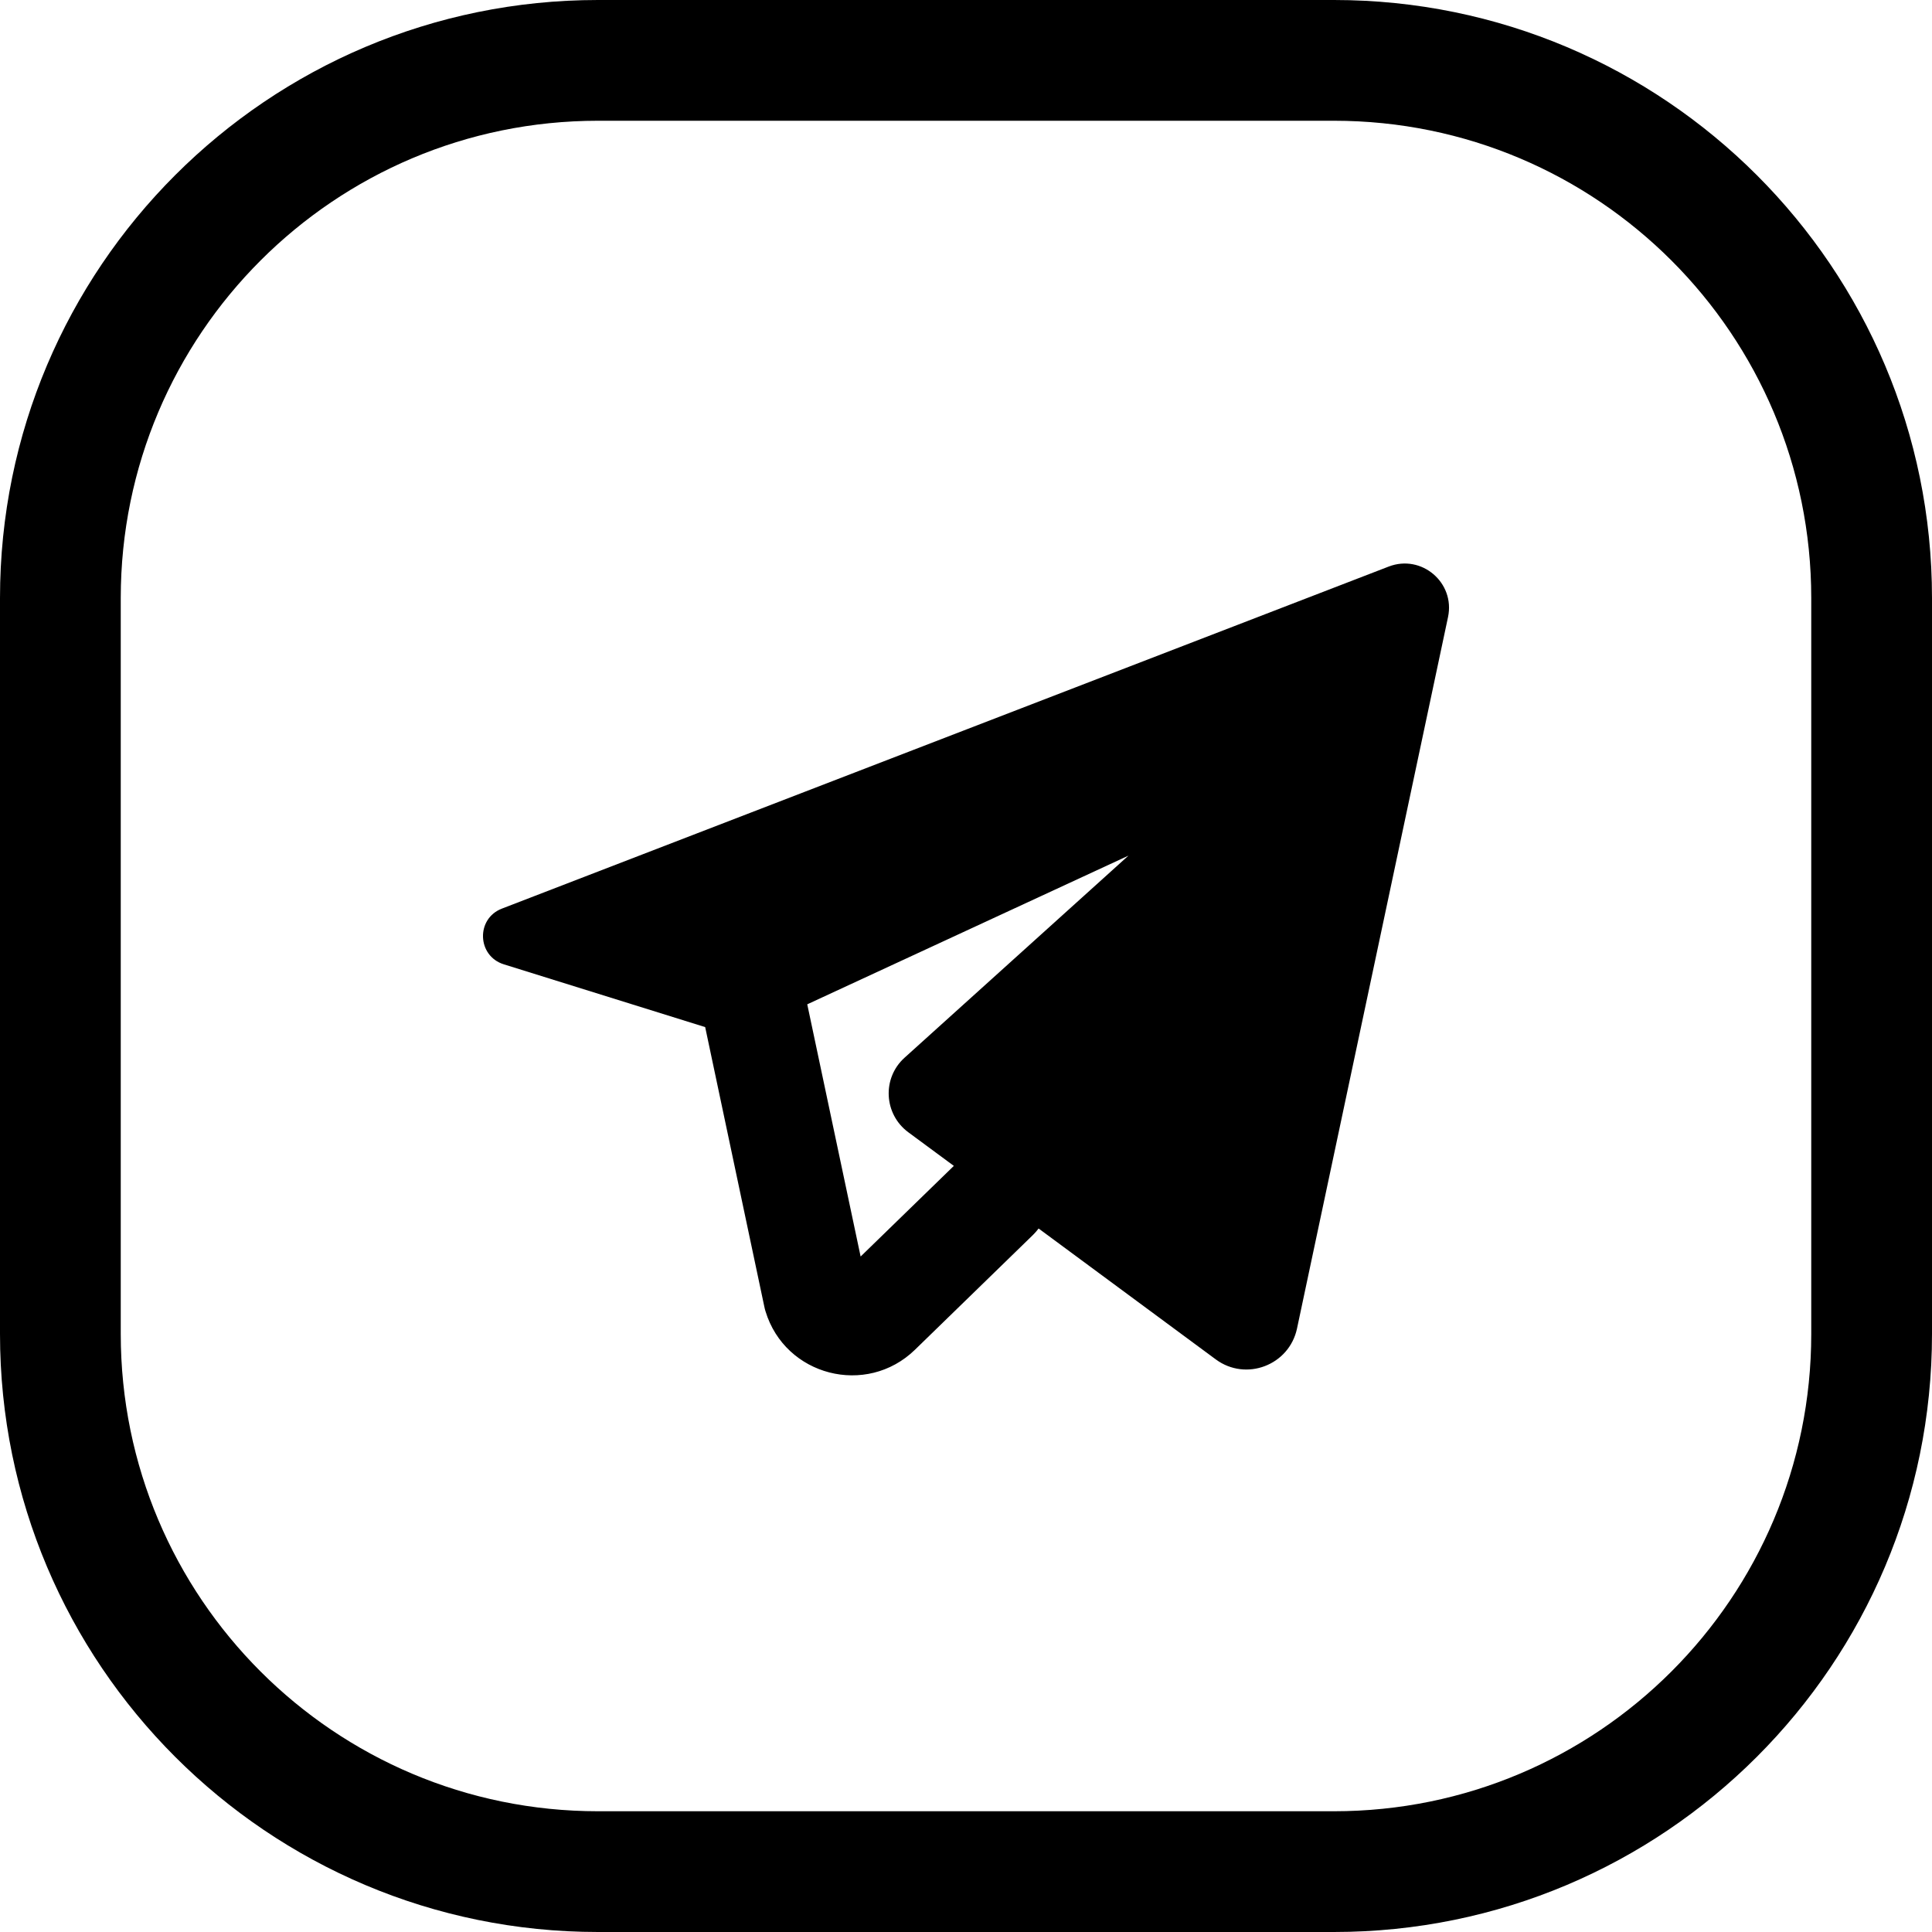 <svg width="24" height="24" viewBox="0 0 24 24" fill="none" xmlns="http://www.w3.org/2000/svg">
<path d="M16.571 1.5C19.846 1.5 22.5 4.154 22.5 7.429V16.571C22.5 19.846 19.846 22.5 16.571 22.5H7.429C4.154 22.5 1.5 19.846 1.5 16.571V7.429C1.5 4.154 4.154 1.5 7.429 1.5H16.571ZM7.429 0C3.326 0 0 3.326 0 7.429V16.571C0 20.674 3.326 24 7.429 24H16.571C20.674 24 24 20.674 24 16.571V7.429C24 3.326 20.674 0 16.571 0H7.429ZM8.76 12.759L9.495 16.233C9.499 16.252 9.503 16.27 9.509 16.288C9.753 17.094 10.764 17.352 11.366 16.767L12.833 15.34C12.858 15.315 12.881 15.289 12.902 15.261L15.103 16.887C15.478 17.164 16.015 16.96 16.112 16.503L17.988 7.665C18.078 7.238 17.659 6.881 17.251 7.038L6.235 11.287C5.91 11.412 5.926 11.875 6.258 11.979L8.76 12.759ZM11.849 14.483L10.691 15.609L10.028 12.476L14.018 10.629C14.018 10.629 12.18 12.288 11.237 13.139C10.955 13.393 10.979 13.841 11.284 14.066L11.849 14.483Z" fill="black"/>
</svg>
